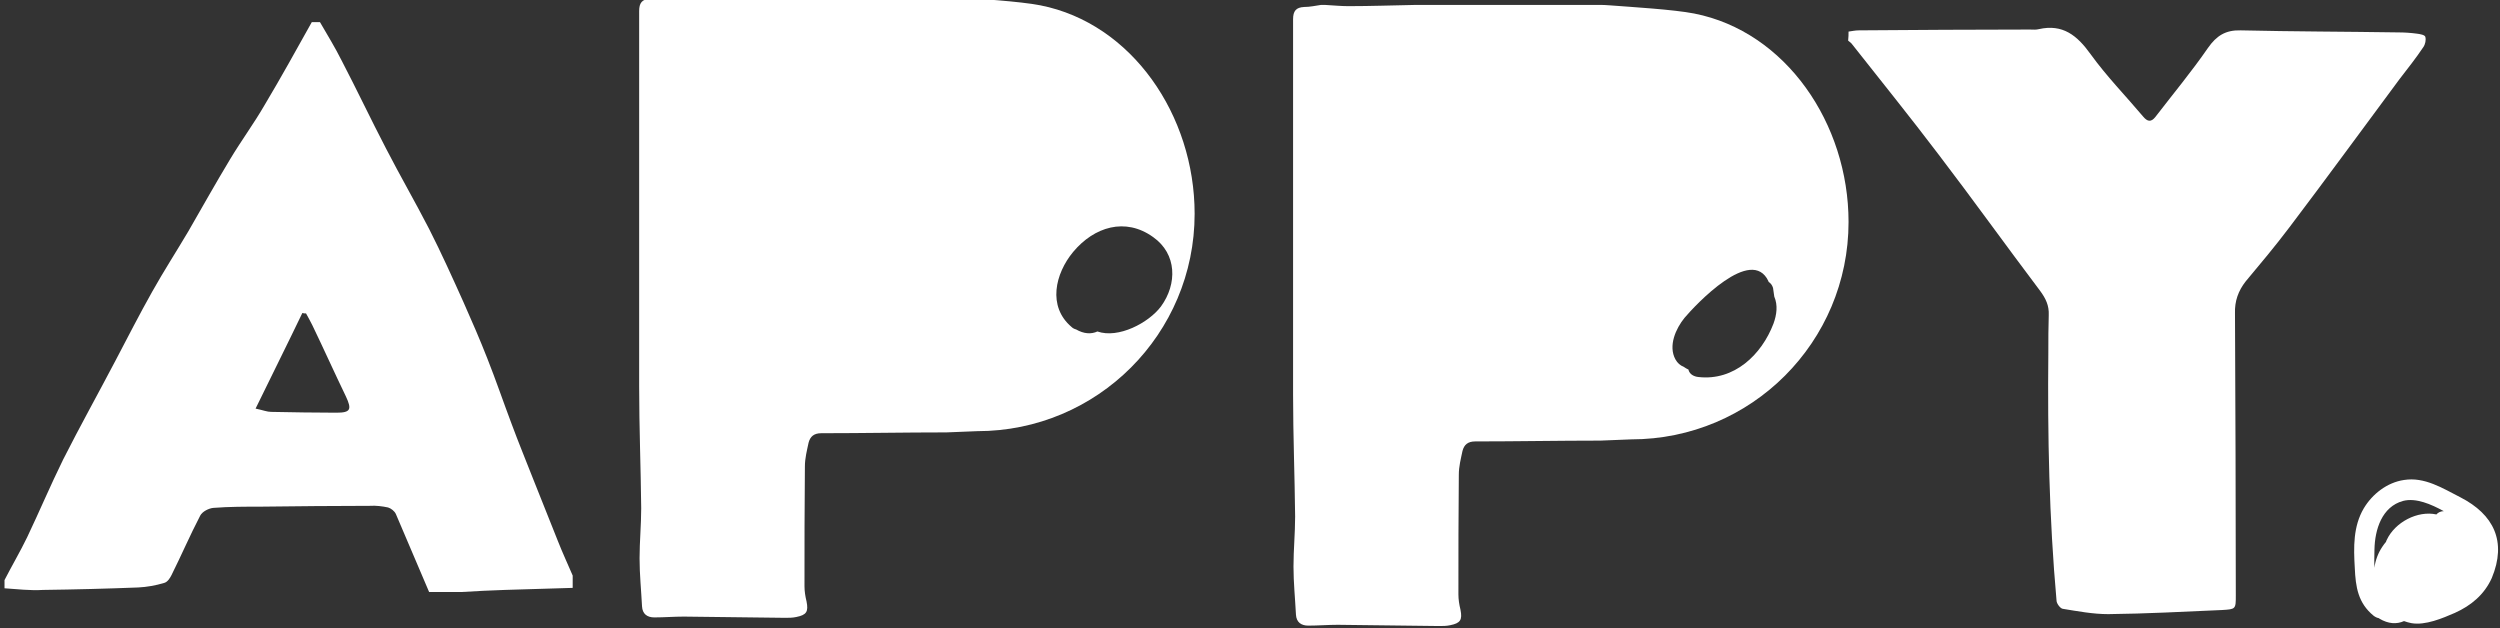 <?xml version="1.0" encoding="utf-8"?>
<!-- Generator: Adobe Illustrator 19.0.0, SVG Export Plug-In . SVG Version: 6.00 Build 0)  -->
<!DOCTYPE svg PUBLIC "-//W3C//DTD SVG 1.1//EN" "http://www.w3.org/Graphics/SVG/1.1/DTD/svg11.dtd">
<svg version="1.1" xmlns="http://www.w3.org/2000/svg" xmlns:xlink="http://www.w3.org/1999/xlink" x="0px" y="0px"
	 viewBox="0 0 609.4 153.1" enable-background="new 0 0 609.4 153.1" xml:space="preserve">
<rect x="0" y="0" width="609.4" height="153.1" fill="#333333" stroke="none"/>
<g id="Слой_1">
	<g id="v96Ohh.tif">
		<g id="XMLID_2_">
			<path id="XMLID_30_" fill="#FFFFFF" d="M1.1,143.4c0-0.7,0-1.3,0-2c1.8-3.5,3.8-6.9,5.5-10.4c3-6.3,5.7-12.7,8.8-19
				c4.1-8.1,8.5-16,12.7-24c3-5.7,5.9-11.4,9-16.9c2.8-5,5.9-9.8,8.8-14.7c3.4-5.9,6.7-11.8,10.2-17.6c2.7-4.5,5.8-8.7,8.4-13.2
				c4-6.7,7.7-13.4,11.5-20.2c0.7,0,1.3,0,2,0c1.8,3.1,3.7,6.2,5.3,9.4c3.7,7.1,7.1,14.3,10.8,21.4c3.4,6.6,7.1,13,10.5,19.6
				c3,5.9,5.7,11.9,8.4,17.9c2,4.5,4,9.1,5.8,13.7c2.1,5.3,3.9,10.6,5.9,15.9c1.7,4.6,3.6,9.2,5.4,13.8c2,4.9,3.9,9.9,5.9,14.8
				c1.1,2.8,2.4,5.6,3.6,8.4c0,1,0,2,0,3c-5.5,0.2-11.1,0.3-16.6,0.5c-3.5,0.1-6.9,0.3-10.4,0.5c-2.7,0-5.3,0-8,0
				c-2.7-6.3-5.4-12.7-8.1-19c-0.3-0.7-1.2-1.4-1.9-1.6c-1.4-0.3-3-0.5-4.4-0.4c-8.8,0-17.7,0.1-26.5,0.2c-3.9,0-7.8,0-11.7,0.3
				c-1.1,0.1-2.7,0.9-3.2,1.9c-2.5,4.8-4.6,9.7-7,14.5c-0.4,0.8-1,1.7-1.8,1.9c-2,0.6-4.2,1-6.3,1.1c-7.7,0.3-15.5,0.5-23.2,0.6
				C7.3,144,4.2,143.6,1.1,143.4z M62.3,99.6c1.9,0.4,2.8,0.8,3.8,0.8c5.3,0.1,10.6,0.2,15.9,0.2c3.5,0,3.8-0.8,2.3-4
				c-2.8-5.8-5.4-11.6-8.2-17.4c-0.5-1-1-1.9-1.5-2.8c-0.3,0-0.6,0-0.9-0.1C70,84,66.2,91.6,62.3,99.6z"/>
		</g>
	</g>
	<g id="uMPDBH.tif">
		<g id="XMLID_4_">
			<path id="XMLID_15_" fill="#FFFFFF" d="M450.6,7.7c0.8-0.1,1.6-0.3,2.5-0.3c13.9-0.1,27.8-0.2,41.7-0.2c0.7,0,1.5,0.1,2.2-0.1
				c5.8-1.3,9.3,1.5,12.6,6.1c3.9,5.4,8.5,10.1,12.8,15.2c1,1.2,1.9,1.5,3,0.1c4.3-5.6,8.8-11,12.8-16.8c2.1-3,4.3-4.4,8-4.3
				c12.8,0.3,25.6,0.3,38.4,0.5c1.5,0,3,0.1,4.5,0.3c0.8,0.1,2,0.3,2.1,0.8c0.2,0.7,0,1.8-0.5,2.5c-1.8,2.7-3.8,5.2-5.8,7.8
				c-9,12.1-17.8,24.2-26.9,36.2c-3.4,4.5-7,8.8-10.6,13.1c-1.8,2.3-2.7,4.8-2.6,7.8c0.1,22.9,0.2,45.8,0.2,68.7
				c0,3.4,0,3.4-3.4,3.6c-9.2,0.4-18.4,0.9-27.7,1c-3.7,0-7.4-0.7-11.1-1.3c-0.6-0.1-1.5-1.3-1.5-2c-1.8-20.1-2.2-40.2-2-60.4
				c0-3.1,0-6.2,0.1-9.2c0.1-2.3-0.7-4-2.1-5.9c-8.3-11-16.4-22.3-24.8-33.3c-6.9-9.1-14-17.9-21.1-26.9c-0.2-0.3-0.6-0.5-0.9-0.8
				C450.6,9,450.6,8.4,450.6,7.7z"/>
		</g>
	</g>
</g>
<g id="Слой_2">
	<g id="XMLID_21_">
		<path id="XMLID_22_" fill="#FFFFFF" d="M253.6,1.3c-5.1-1-15.5-1.6-20.6-2c-1-0.1-1.9-0.1-2.9-0.1c-14.8,0-29.7,0-44.5,0
			c-5.4,0.1-10.9,0.3-16.3,0.3c-1.9,0-3.8-0.2-5.7-0.3c-0.3,0-0.7,0-1,0c-1.4,0.2-2.7,0.5-4.1,0.5c-2,0.1-2.7,1-2.7,3
			c0,30.5,0,61,0,91.5c0,9.9,0.4,19.8,0.5,29.7c0,4.1-0.4,8.1-0.4,12.2c0,3.9,0.4,7.8,0.6,11.7c0.1,1.9,1.3,2.7,3,2.7
			c2.4,0,4.8-0.2,7.2-0.2c8.2,0.1,16.5,0.2,24.7,0.3c0.9,0,1.8,0,2.7-0.2c2.5-0.5,3-1.3,2.5-3.8c-0.3-1.2-0.5-2.5-0.5-3.7
			c0-9.7,0-19.5,0.1-29.2c0-2,0.5-3.9,0.9-5.8c0.4-1.5,1.3-2.3,3.1-2.3c10.2,0,20.3-0.2,30.5-0.2l7.5-0.3c29.3,0,53-23.7,53-53
			C291.2,28.1,275.9,5.7,253.6,1.3z M267.5,80.8c-1.5,0.7-3.3,0.6-5.2-0.5c0,0,0,0,0,0c-0.4-0.1-0.8-0.3-1.1-0.6
			c-5.9-5-4-13,0.4-18.3c5.1-6.1,12.7-8.5,19.5-3.6c5.8,4.1,5.9,11.4,1.9,16.9C280,78.7,272.6,82.6,267.5,80.8z"/>
	</g>
	<g id="XMLID_17_">
		<path id="XMLID_18_" fill="#FFFFFF" d="M413,3.3c-5.1-1-15.5-1.6-20.6-2c-1-0.1-1.9-0.1-2.9-0.1c-14.8,0-29.7,0-44.5,0
			c-5.4,0.1-10.9,0.3-16.3,0.3c-1.9,0-3.8-0.2-5.7-0.3c-0.3,0-0.7,0-1,0c-1.4,0.2-2.7,0.5-4.1,0.5c-2,0.1-2.7,1-2.7,3
			c0,30.5,0,61,0,91.5c0,9.9,0.4,19.8,0.5,29.7c0,4.1-0.4,8.1-0.4,12.2c0,3.9,0.4,7.8,0.6,11.7c0.1,1.9,1.3,2.7,3,2.7
			c2.4,0,4.8-0.2,7.2-0.2c8.2,0.1,16.5,0.2,24.7,0.3c0.9,0,1.8,0,2.7-0.2c2.5-0.5,3-1.3,2.5-3.8c-0.3-1.2-0.5-2.5-0.5-3.7
			c0-9.7,0-19.5,0.1-29.2c0-2,0.5-3.9,0.9-5.8c0.4-1.5,1.3-2.3,3.1-2.3c10.2,0,20.3-0.2,30.5-0.2l7.5-0.3c29.3,0,53-23.7,53-53
			C450.6,30.1,435.3,7.7,413,3.3z M432.3,78.9c-2.9,7.6-9.6,14-18.3,13c-1-0.1-2.1-0.6-2.4-1.7c0,0,0,0,0-0.1
			c-0.4-0.2-0.8-0.4-1.2-0.7c-0.8-0.3-1.5-0.9-2-1.8c-1.8-3.3,0.1-7.5,2.2-10.1c2.7-3.2,16.4-17.8,20.5-8.9c0,0,0,0,0,0.1
			c0.5,0.3,0.9,0.8,1.1,1.5c0.1,0.7,0.2,1.4,0.3,2.1C433.4,74.4,433.1,76.7,432.3,78.9z"/>
	</g>
	<path id="XMLID_6_" fill="#FFFFFF" d="M599.7,121.2c-4.3-2.2-8.7-5-13.7-4.2c-4.1,0.6-7.7,3.4-9.8,6.9c-2.6,4.4-2.5,9.5-2.2,14.5
		c0.2,4.7,0.8,8.6,4.6,11.7c0.4,0.3,0.8,0.5,1.3,0.6c0,0,0,0,0.1,0.1c2.2,1.3,4.2,1.4,6,0.6c0.6,0.2,1.2,0.4,1.8,0.5
		c3.4,0.6,7.6-1.2,10.6-2.5c4-1.8,7.2-4.5,9-8.5C611.1,132,607.9,125.4,599.7,121.2z M578.8,133.9c0.1-4.8,1.8-10.4,7-11.8
		c3.1-0.8,6.8,0.8,9.9,2.5c-0.7,0-1.4,0.3-1.8,0.8c-4.6-1-10.1,1.9-12.1,6.2c-0.1,0.1-0.1,0.3-0.2,0.5c-0.3,0.4-0.6,0.7-0.9,1.2
		c-1,1.5-1.7,3.3-1.9,5.1C578.7,136.8,578.8,135.3,578.8,133.9z"/>
</g>
</svg>
